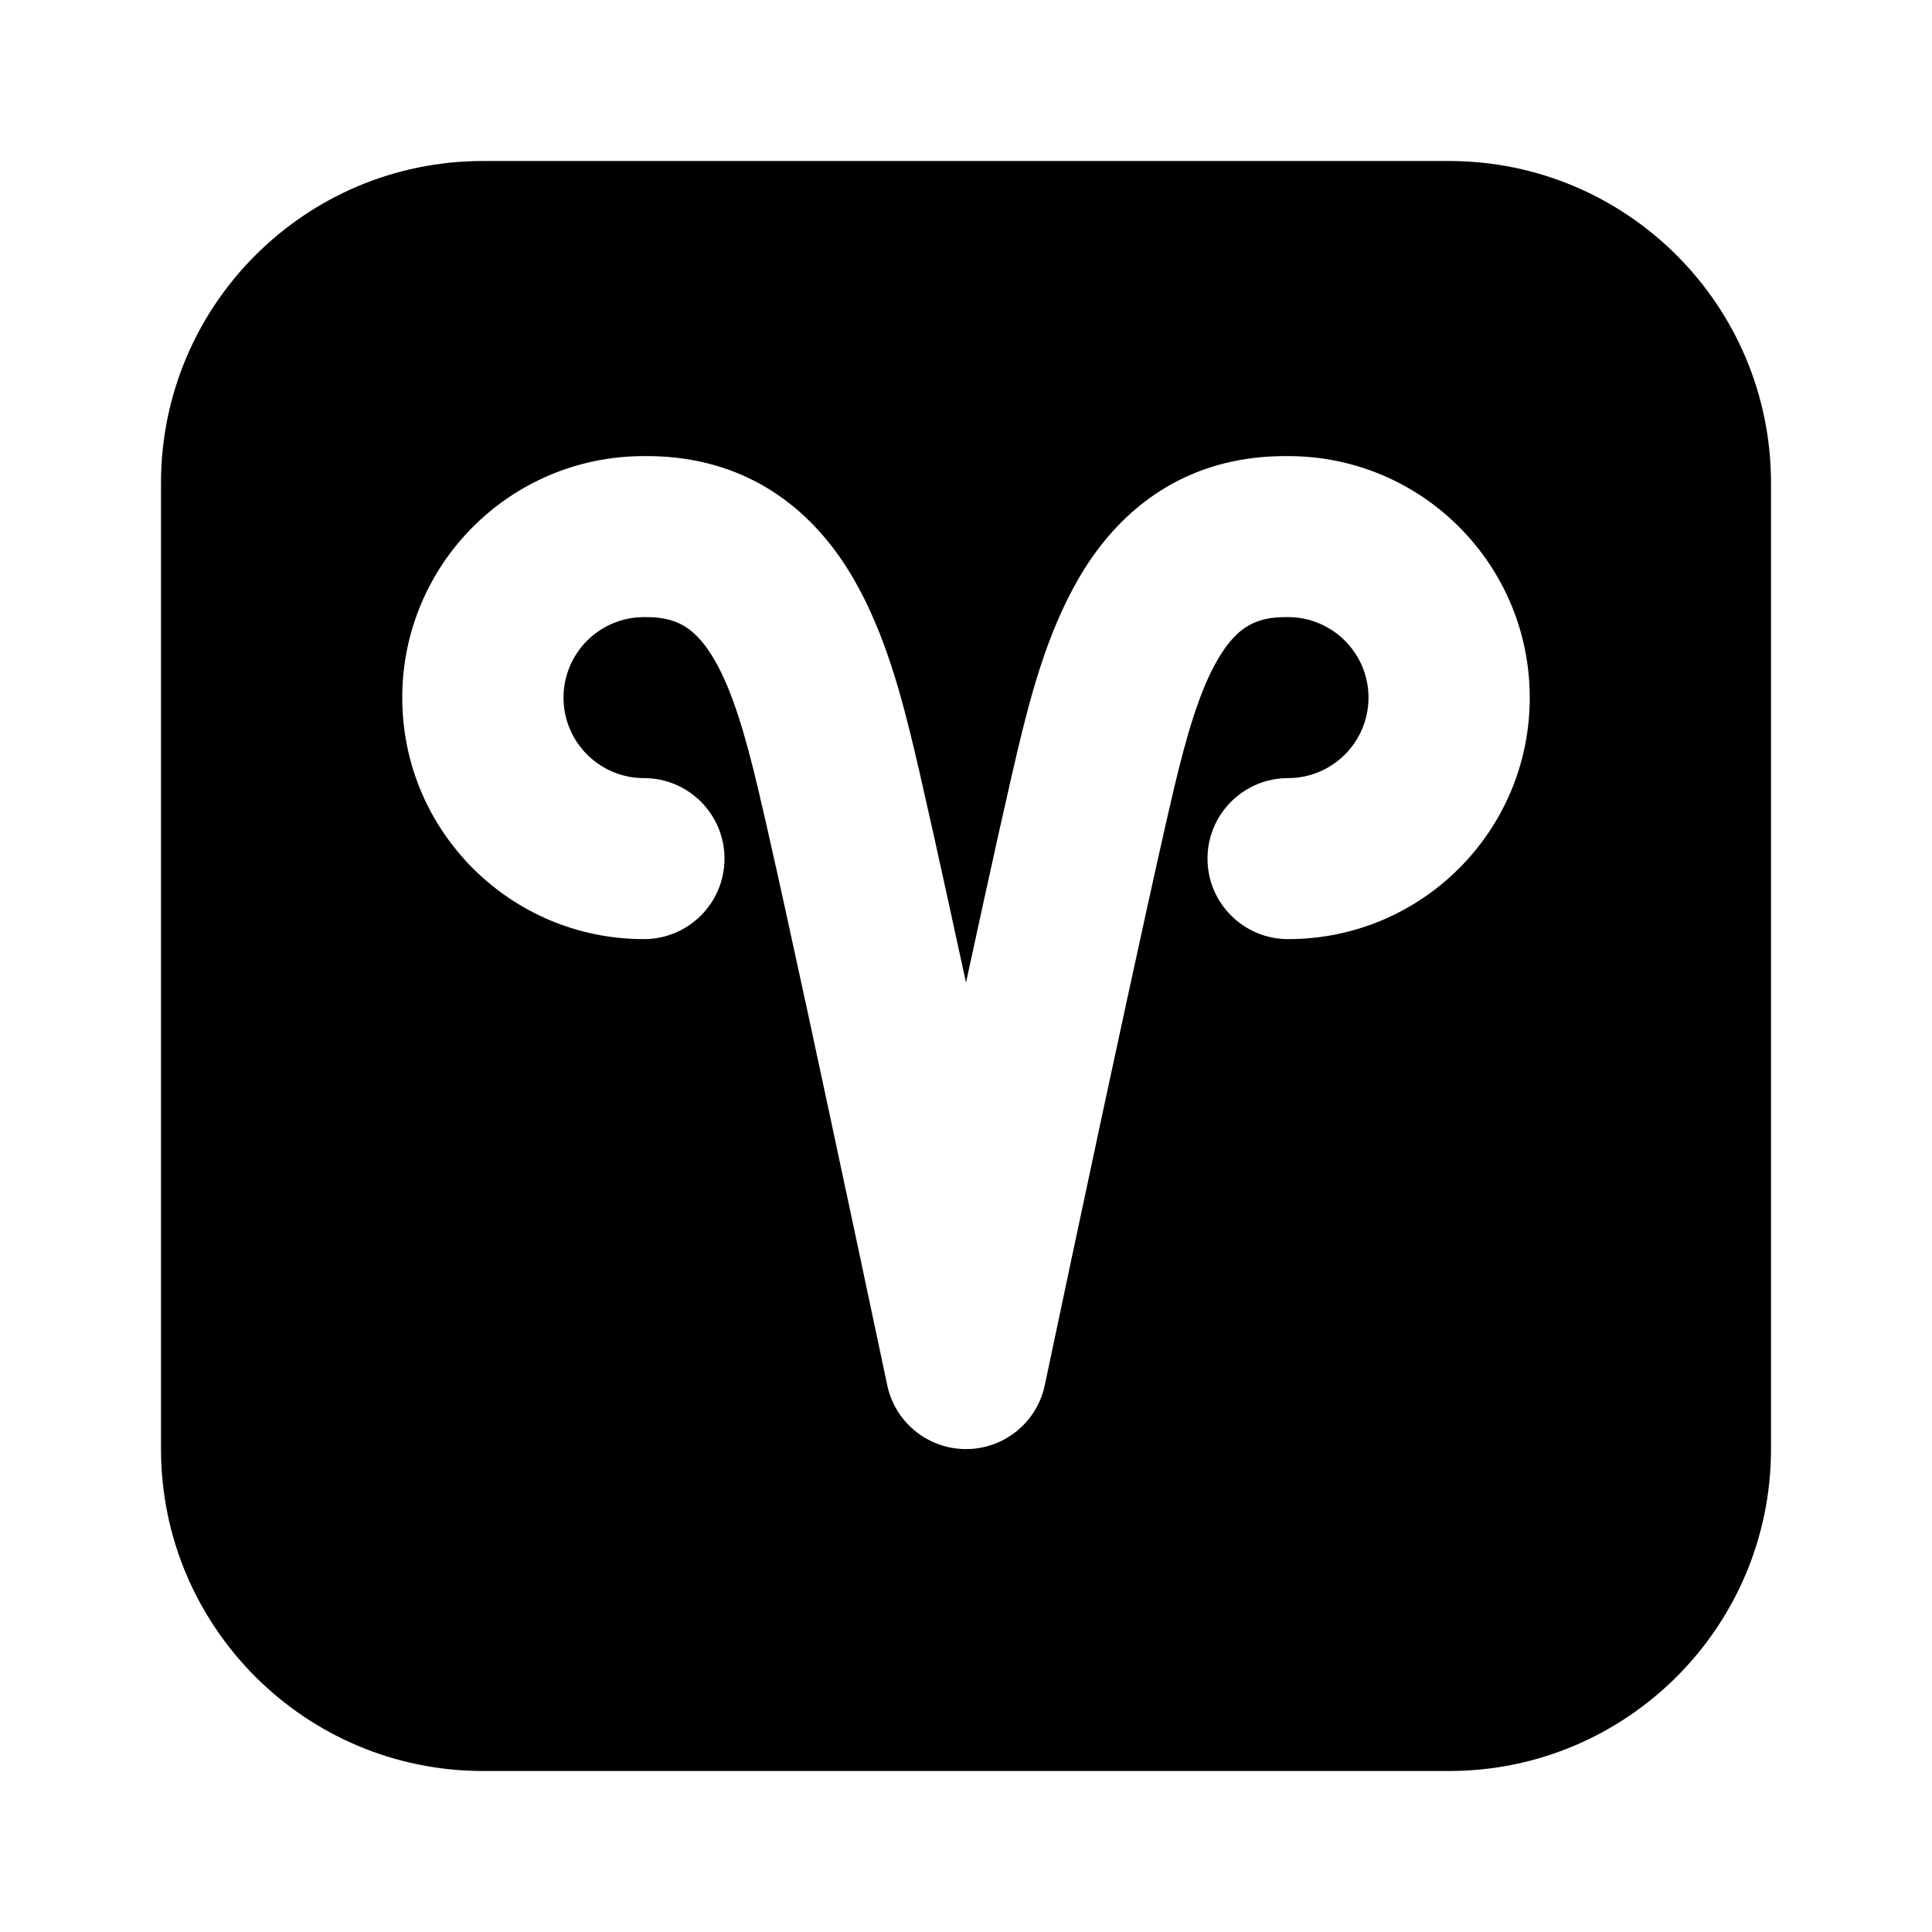 <svg xmlns="http://www.w3.org/2000/svg" width="24" height="24">
  <defs/>
  <path  d="M6,2 L18,2 C20.209,2 22,3.791 22,6 L22,18 C22,20.209 20.209,22 18,22 L6,22 C3.791,22 2,20.209 2,18 L2,6 C2,3.791 3.791,2 6,2 Z M13.57,6.918 C13.102,7.588 12.863,8.423 12.697,9.09 C12.569,9.603 12.291,10.86 12,12.206 C11.71,10.868 11.435,9.615 11.303,9.09 C11.137,8.423 10.898,7.587 10.43,6.918 C9.915,6.183 9.122,5.653 7.993,5.666 C6.336,5.668 4.995,7.013 4.997,8.67 C4.998,10.326 6.343,11.668 8,11.666 C8.552,11.666 9,11.218 9,10.666 C9,10.114 8.552,9.666 8,9.666 C7.448,9.666 7,9.218 7,8.666 C7,8.114 7.448,7.666 8,7.666 L8.013,7.666 C8.398,7.661 8.603,7.798 8.792,8.066 C9.027,8.402 9.197,8.91 9.363,9.576 C9.525,10.221 9.937,12.116 10.313,13.876 C10.549,14.979 10.784,16.082 11.017,17.185 C11.105,17.654 11.512,17.996 11.99,18.001 C12.467,18.006 12.882,17.673 12.979,17.205 C13.214,16.09 13.451,14.976 13.689,13.862 C14.068,12.098 14.48,10.202 14.637,9.575 C14.803,8.91 14.973,8.402 15.208,8.065 C15.396,7.798 15.601,7.661 15.987,7.666 L16,7.666 C16.552,7.666 17,8.114 17,8.666 C17,9.218 16.552,9.666 16,9.666 C15.448,9.666 15,10.114 15,10.666 C15,11.218 15.448,11.666 16,11.666 C17.657,11.668 19.002,10.326 19.003,8.67 C19.005,7.013 17.664,5.668 16.007,5.666 C14.878,5.653 14.085,6.183 13.57,6.918 Z"/>
</svg>


